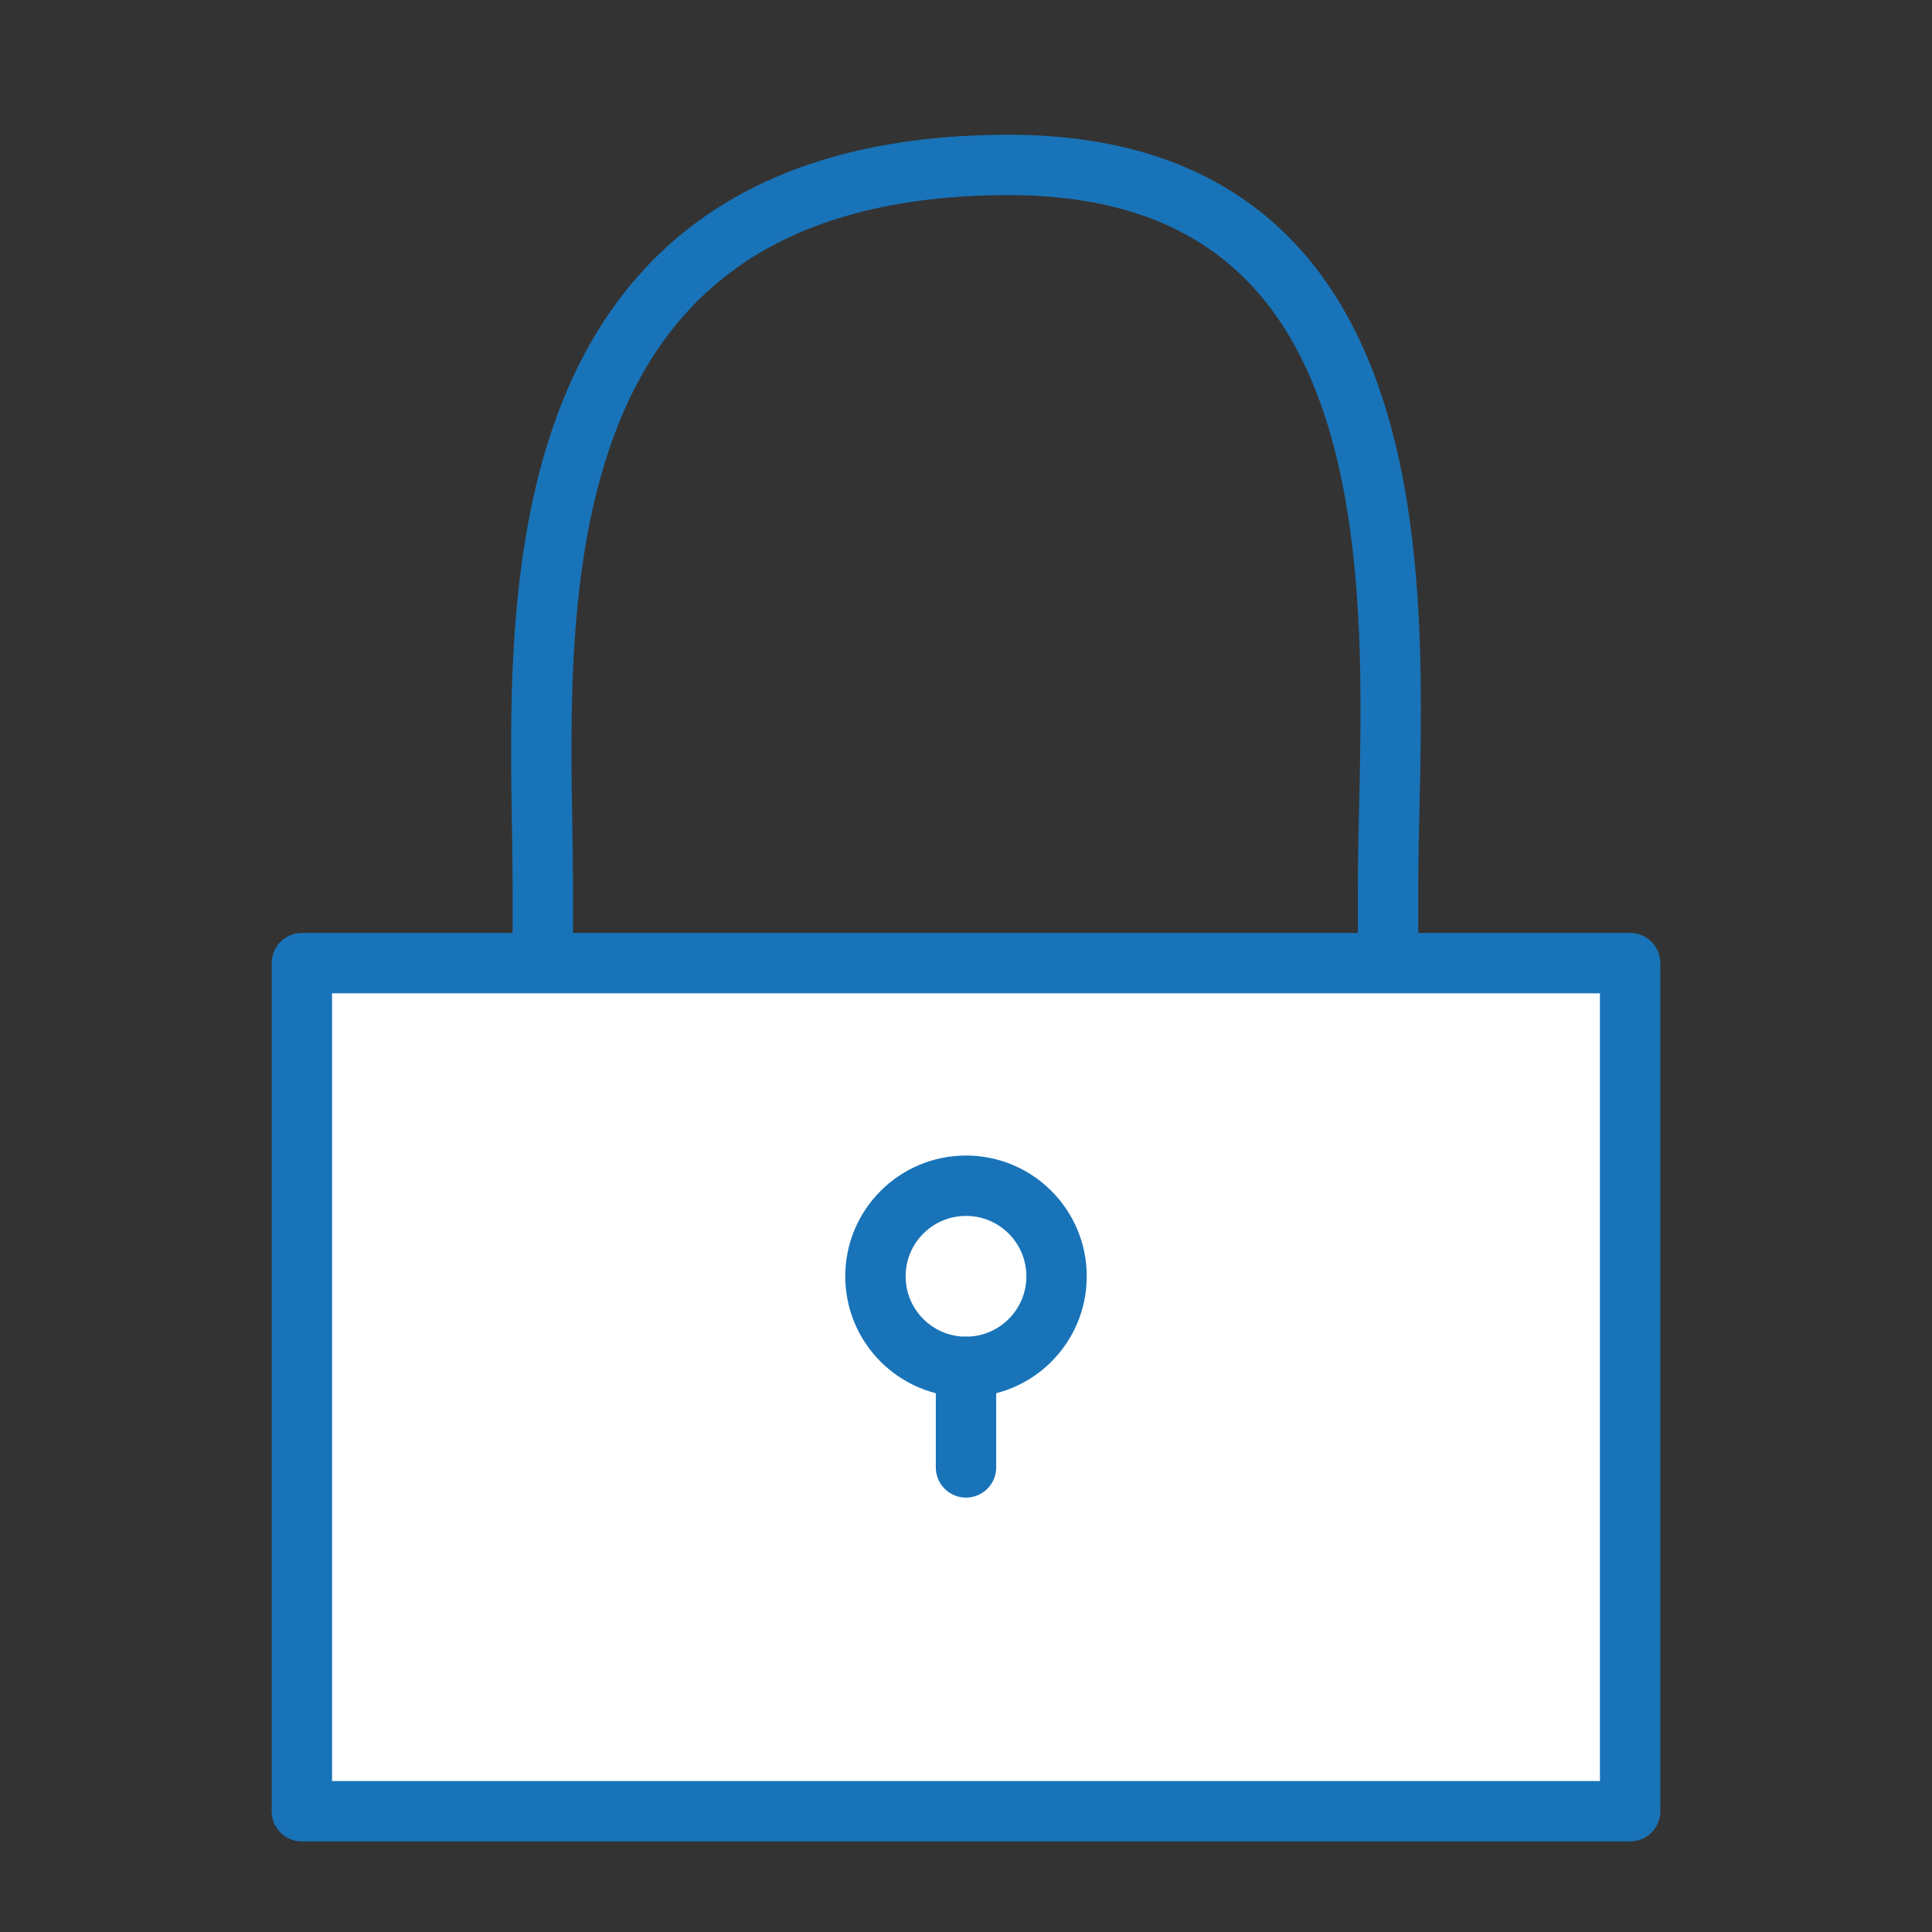 <?xml version="1.0" encoding="UTF-8" standalone="no"?>
<svg
   xmlns:dc="http://purl.org/dc/elements/1.1/"
   xmlns:cc="http://creativecommons.org/ns#"
   xmlns:rdf="http://www.w3.org/1999/02/22-rdf-syntax-ns#"
   xmlns:svg="http://www.w3.org/2000/svg"
   xmlns="http://www.w3.org/2000/svg"
   xmlns:sodipodi="http://sodipodi.sourceforge.net/DTD/sodipodi-0.dtd"
   xmlns:inkscape="http://www.inkscape.org/namespaces/inkscape"
   data-name="Layer 1"
   id="Layer_1"
   viewBox="0 0 64 64"
   version="1.1"
   sodipodi:docname="iconfinder_simpline_23_2305631.svg"
   inkscape:version="0.92.4 (5da689c313, 2019-01-14)">
  <rect x="0" y="0" width="64" height="64" fill="#333333" stroke="none"/>
  <sodipodi:namedview
     pagecolor="#ffffff"
     bordercolor="#666666"
     borderopacity="1"
     objecttolerance="10"
     gridtolerance="10"
     guidetolerance="10"
     inkscape:pageopacity="0"
     inkscape:pageshadow="2"
     inkscape:window-width="1366"
     inkscape:window-height="705"
     id="namedview19"
     showgrid="false"
     inkscape:zoom="3.6875"
     inkscape:cx="28.260316"
     inkscape:cy="31.503215"
     inkscape:window-x="-8"
     inkscape:window-y="-8"
     inkscape:window-maximized="1"
     inkscape:current-layer="Layer_1" />
  <defs
     id="defs4">
    <style
       id="style2">.cls-1{fill:none;stroke:#d13d61;stroke-linecap:round;stroke-linejoin:round;stroke-width:2px;}</style>
  </defs>
  <title
     id="title6" />
  <path
     class="cls-1"
     d="m 17.981,29.339 c 0,-7.732 -1.75,-23.829 15.375,-23.875 14.588,-0.04 12.625,16.143 12.625,23.875 v 4 h -28 z"
     id="path12"
     inkscape:connector-curvature="0"
     style="fill:none;fill-opacity:1;stroke:#1973b8;stroke-width:2px;stroke-linecap:round;stroke-linejoin:round;stroke-opacity:1"
     sodipodi:nodetypes="sssccs" />
  <rect
     class="cls-1"
     height="28.096"
     width="44"
     x="10"
     y="31.904"
     id="rect8"
     style="fill:#ffffff;fill-opacity:1;stroke:#1973b8;stroke-width:2px;stroke-linecap:round;stroke-linejoin:round;stroke-opacity:1"
     ry="0" />
  <g
     id="g4765"
     transform="translate(0,7.279)"
     style="fill:#ffffff;fill-opacity:1">
    <circle
       id="circle14"
       r="3"
       cy="35"
       cx="32"
       class="cls-1"
       style="fill:#ffffff;stroke:#1973b8;stroke-width:2px;stroke-linecap:round;stroke-linejoin:round;fill-opacity:1;stroke-opacity:1" />
    <line
       id="line16"
       y2="38"
       y1="41.331"
       x2="32"
       x1="32"
       class="cls-1"
       style="fill:#1973b8;stroke:#1973b8;stroke-width:2px;stroke-linecap:round;stroke-linejoin:round;fill-opacity:1;stroke-opacity:1" />
  </g>
</svg>
